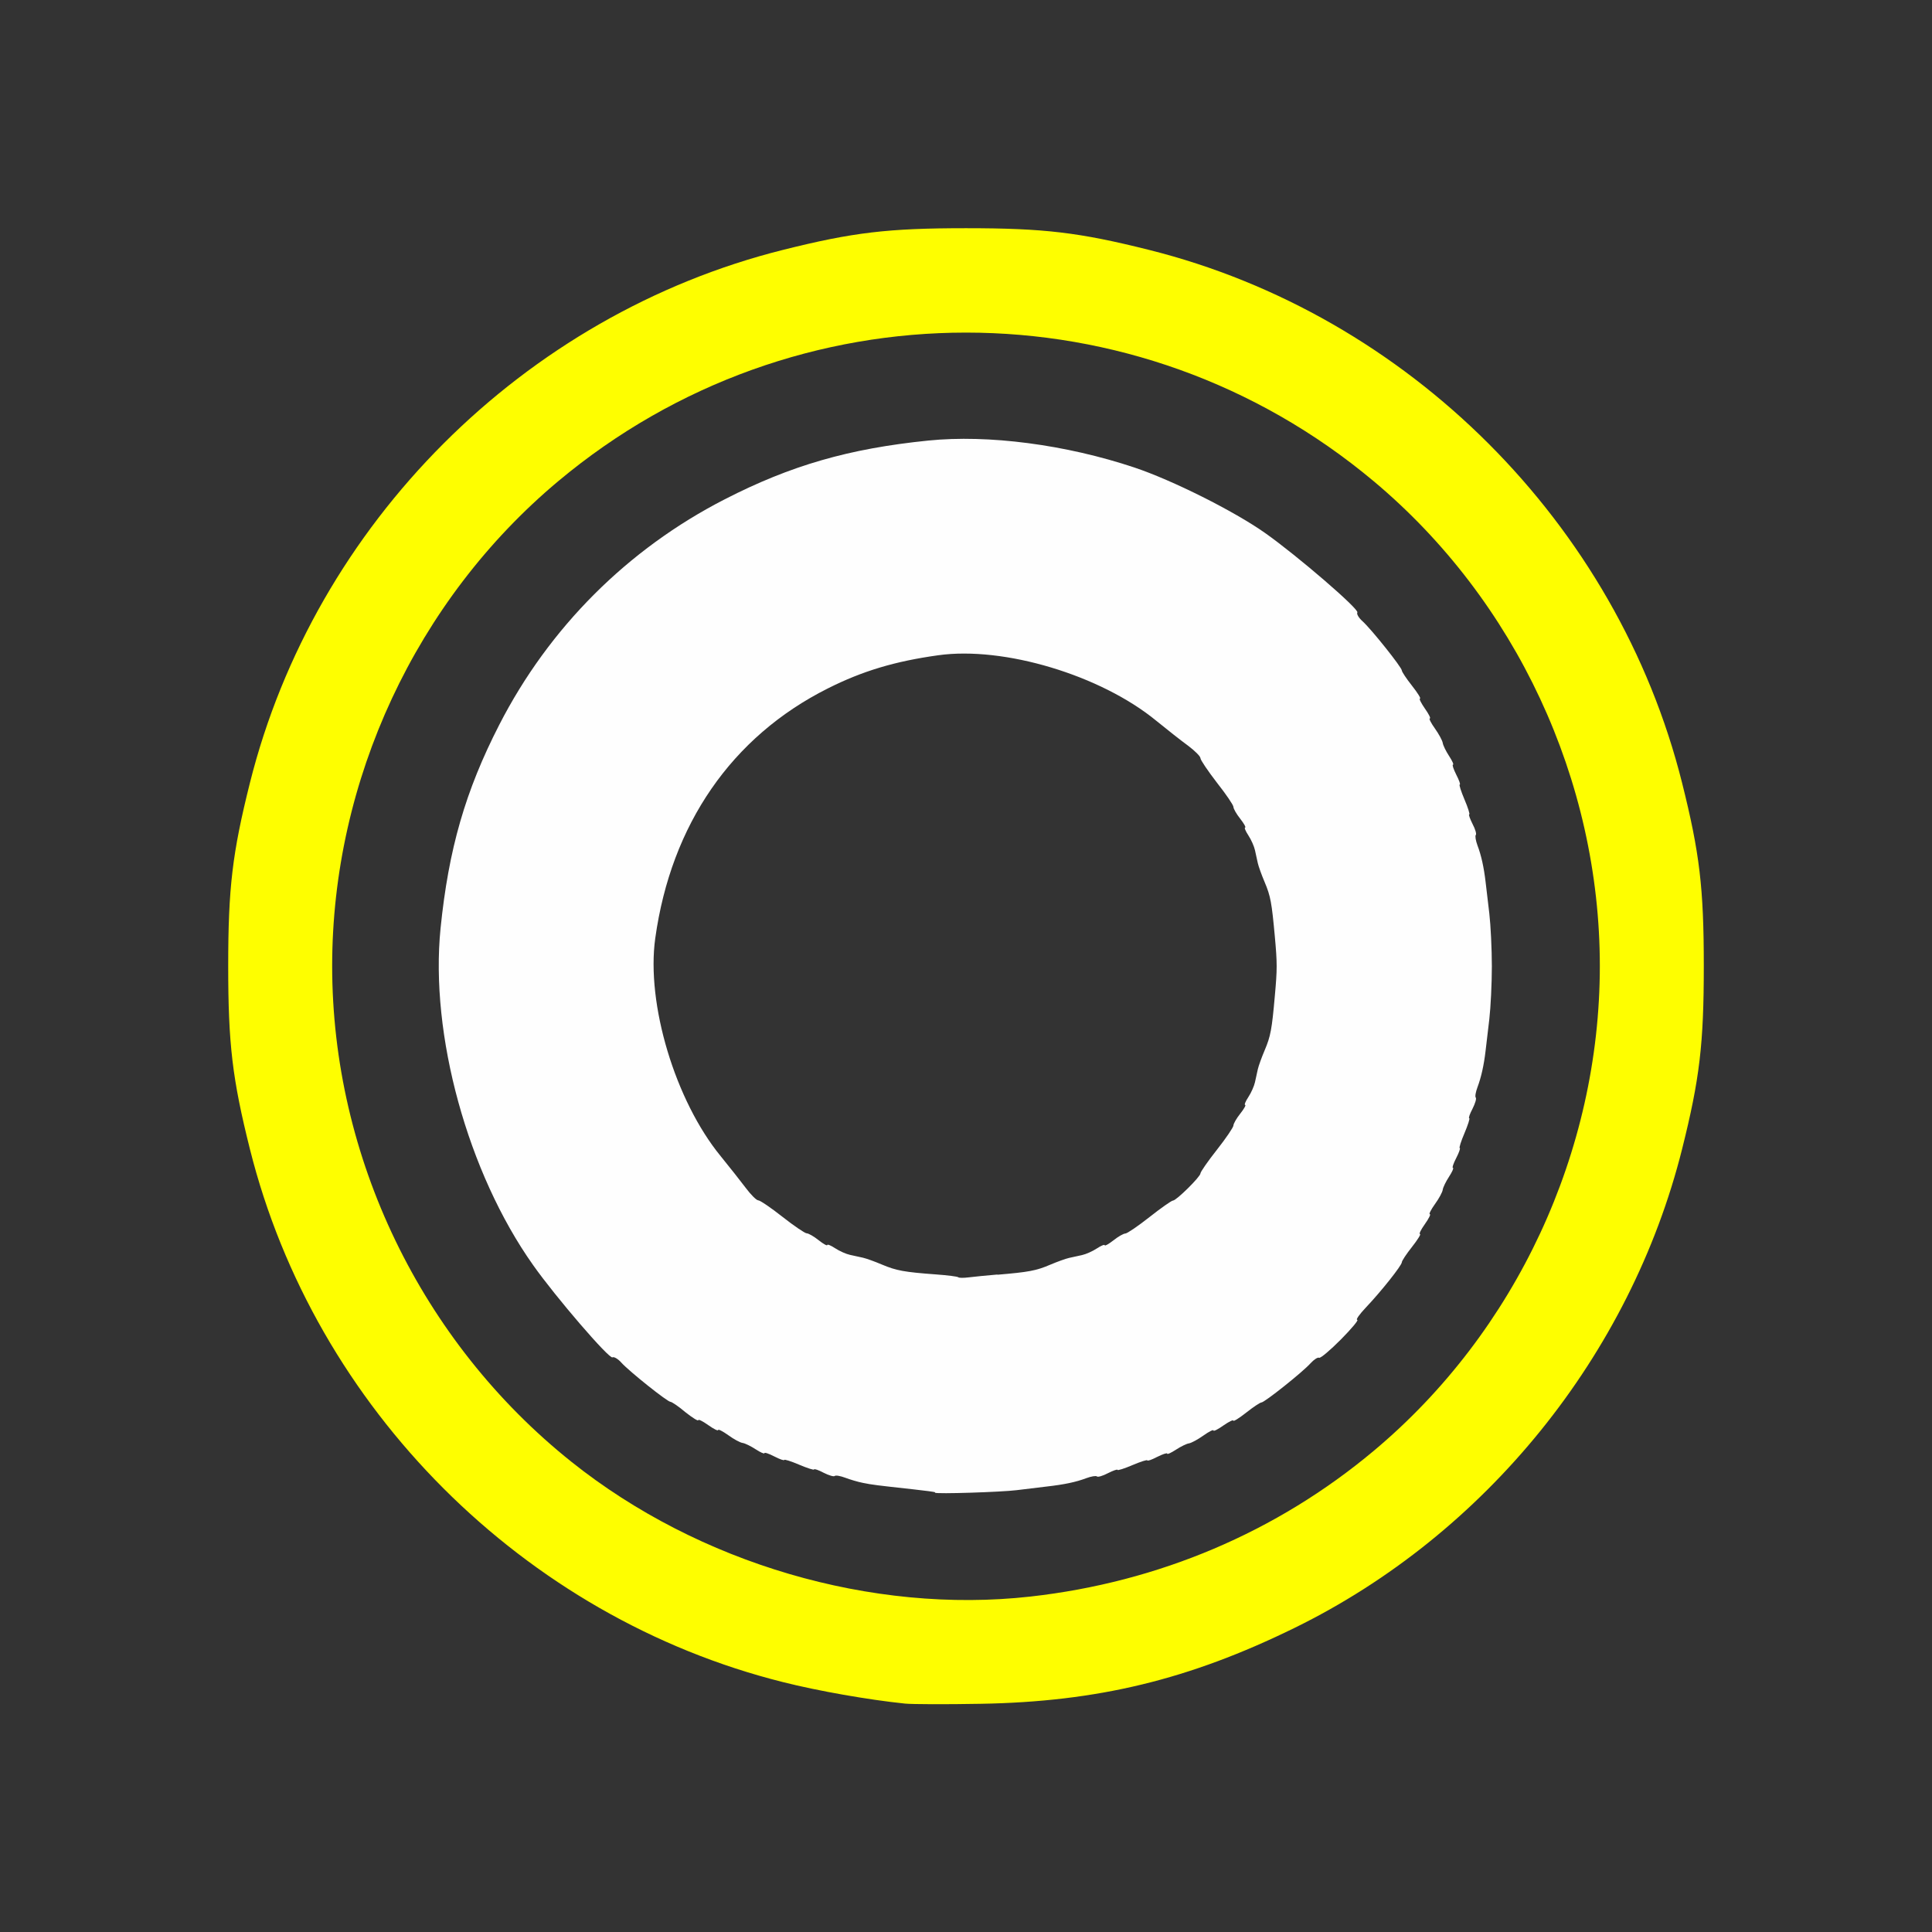<?xml version="1.0" encoding="UTF-8" standalone="no"?>
<!-- Created with Inkscape (http://www.inkscape.org/) -->

<svg
   version="1.1"
   id="svg2"
   width="1600"
   height="1600"
   viewBox="0 0 1600 1600"
   sodipodi:docname="prop_con.svg"
   inkscape:version="1.2.2 (732a01da63, 2022-12-09)"
   xmlns:inkscape="http://www.inkscape.org/namespaces/inkscape"
   xmlns:sodipodi="http://sodipodi.sourceforge.net/DTD/sodipodi-0.dtd"
   xmlns="http://www.w3.org/2000/svg"
   xmlns:svg="http://www.w3.org/2000/svg"
   xmlns:rdf="http://www.w3.org/1999/02/22-rdf-syntax-ns#"
   xmlns:cc="http://creativecommons.org/ns#"
   xmlns:dc="http://purl.org/dc/elements/1.1/">
  <rect x="0" y="0" width="1600" height="1600" fill="#333333" stroke="none"/>
  <defs
     id="defs6" />
  <sodipodi:namedview
     pagecolor="#808080"
     bordercolor="#666666"
     borderopacity="1"
     objecttolerance="10"
     gridtolerance="10"
     guidetolerance="10"
     inkscape:pageopacity="0"
     inkscape:pageshadow="2"
     inkscape:window-width="1993"
     inkscape:window-height="1009"
     id="namedview4"
     showgrid="false"
     inkscape:zoom="0.5"
     inkscape:cx="9"
     inkscape:cy="8"
     inkscape:window-x="-8"
     inkscape:window-y="-8"
     inkscape:window-maximized="1"
     inkscape:current-layer="PROP_CON"
     inkscape:showpageshadow="0"
     inkscape:pagecheckerboard="true"
     inkscape:deskcolor="#d1d1d1" />
  <g
     id="PROP_CON"
     transform="matrix(87.5,0,0,87.5,100,100)"
     style="stroke-width:0.011">
    <path
       style="fill:none;stroke-width:0"
       d="M 0,8 V 0 h 8 8 v 8 8 H 8 0 Z m 9.109,6.909 c 0.754,-0.128 1.315,-0.308 2,-0.644 1.808,-0.886 3.18,-2.581 3.669,-4.534 C 14.944,9.068 14.983,8.738 14.983,8 14.983,7.262 14.944,6.932 14.778,6.269 14.164,3.814 12.186,1.836 9.731,1.222 9.068,1.056 8.738,1.017 8,1.017 c -0.738,0 -1.068,0.039 -1.731,0.205 C 3.814,1.836 1.836,3.814 1.222,6.269 1.056,6.932 1.017,7.262 1.017,8 c 0,0.738 0.039,1.068 0.205,1.731 0.614,2.455 2.592,4.433 5.047,5.047 0.333,0.083 0.806,0.167 1.153,0.203 0.314,0.033 1.325,-0.01 1.688,-0.072 z M 7.344,13.965 C 5.811,13.789 4.39,13.028 3.412,11.859 1.892,10.044 1.574,7.54 2.595,5.413 3.196,4.159 4.158,3.197 5.411,2.596 7.54,1.574 10.043,1.891 11.859,3.412 13.205,4.538 13.999,6.242 13.999,8 c 0,1.758 -0.795,3.462 -2.14,4.588 -1.251,1.048 -2.929,1.559 -4.516,1.377 z m 1.141,-1.008 c 0.086,-0.011 0.212,-0.027 0.281,-0.034 0.168,-0.018 0.278,-0.042 0.379,-0.08 0.046,-0.017 0.09,-0.025 0.099,-0.016 0.008,0.008 0.056,-0.006 0.105,-0.031 0.049,-0.026 0.09,-0.04 0.09,-0.031 0,0.008 0.063,-0.012 0.141,-0.045 0.077,-0.033 0.141,-0.053 0.141,-0.045 0,0.008 0.042,-0.006 0.094,-0.033 0.052,-0.027 0.094,-0.041 0.094,-0.031 0,0.009 0.037,-0.007 0.083,-0.037 0.046,-0.03 0.101,-0.057 0.124,-0.06 0.023,-0.003 0.084,-0.036 0.136,-0.074 0.052,-0.037 0.095,-0.059 0.095,-0.048 0,0.011 0.042,-0.01 0.094,-0.047 0.052,-0.037 0.094,-0.058 0.094,-0.046 0,0.011 0.055,-0.023 0.122,-0.076 0.067,-0.053 0.132,-0.096 0.144,-0.096 0.029,0 0.39,-0.287 0.465,-0.371 0.032,-0.036 0.069,-0.059 0.081,-0.052 0.012,0.007 0.105,-0.07 0.206,-0.173 0.101,-0.102 0.171,-0.186 0.155,-0.186 -0.016,0 0.021,-0.053 0.082,-0.117 0.146,-0.155 0.34,-0.399 0.34,-0.428 0,-0.013 0.043,-0.078 0.096,-0.145 0.053,-0.067 0.087,-0.122 0.076,-0.122 -0.011,0 0.01,-0.042 0.046,-0.094 0.037,-0.052 0.058,-0.094 0.047,-0.094 -0.011,0 0.011,-0.043 0.048,-0.095 0.037,-0.052 0.07,-0.113 0.074,-0.136 0.003,-0.023 0.03,-0.078 0.06,-0.124 0.03,-0.046 0.047,-0.083 0.037,-0.083 -0.009,0 0.005,-0.042 0.031,-0.094 0.027,-0.052 0.042,-0.094 0.033,-0.094 -0.008,0 0.012,-0.063 0.045,-0.141 0.033,-0.077 0.053,-0.141 0.045,-0.141 -0.008,0 0.006,-0.04 0.031,-0.09 0.026,-0.049 0.04,-0.097 0.031,-0.105 -0.008,-0.008 -10e-4,-0.053 0.016,-0.099 0.036,-0.094 0.061,-0.209 0.077,-0.347 0.006,-0.052 0.022,-0.185 0.035,-0.297 0.013,-0.112 0.024,-0.337 0.024,-0.5 0,-0.163 -0.011,-0.388 -0.024,-0.5 -0.013,-0.112 -0.029,-0.245 -0.035,-0.297 -0.016,-0.139 -0.042,-0.254 -0.077,-0.347 -0.017,-0.046 -0.025,-0.09 -0.016,-0.099 0.008,-0.008 -0.006,-0.056 -0.031,-0.105 -0.026,-0.049 -0.04,-0.09 -0.031,-0.09 0.008,0 -0.012,-0.063 -0.045,-0.141 -0.033,-0.077 -0.053,-0.141 -0.045,-0.141 0.008,0 -0.006,-0.042 -0.033,-0.094 -0.027,-0.052 -0.041,-0.094 -0.031,-0.094 0.009,0 -0.007,-0.037 -0.037,-0.083 -0.03,-0.046 -0.057,-0.101 -0.06,-0.124 -0.003,-0.023 -0.036,-0.084 -0.074,-0.136 -0.037,-0.052 -0.059,-0.095 -0.048,-0.095 0.011,0 -0.01,-0.042 -0.047,-0.094 -0.037,-0.052 -0.058,-0.094 -0.046,-0.094 0.011,0 -0.023,-0.055 -0.076,-0.122 C 12.168,5.28 12.125,5.215 12.125,5.203 12.125,5.174 11.838,4.814 11.754,4.738 11.718,4.706 11.696,4.668 11.704,4.654 11.723,4.624 11.133,4.116 10.831,3.903 9.957,3.284 8.648,2.925 7.642,3.027 6.893,3.103 6.342,3.262 5.718,3.582 4.797,4.054 4.054,4.797 3.582,5.718 3.262,6.342 3.103,6.893 3.027,7.642 2.969,8.211 3.065,8.944 3.282,9.594 c 0.121,0.361 0.413,0.944 0.62,1.237 0.213,0.302 0.721,0.892 0.752,0.873 0.014,-0.009 0.052,0.014 0.084,0.05 0.076,0.084 0.436,0.371 0.465,0.371 0.012,0 0.077,0.043 0.144,0.096 0.067,0.053 0.122,0.087 0.122,0.076 0,-0.011 0.042,0.01 0.094,0.046 0.052,0.037 0.094,0.058 0.094,0.047 0,-0.011 0.043,0.011 0.095,0.048 0.052,0.037 0.113,0.07 0.136,0.074 0.023,0.003 0.078,0.03 0.124,0.06 0.046,0.03 0.083,0.047 0.083,0.037 0,-0.009 0.042,0.005 0.094,0.031 0.052,0.027 0.094,0.042 0.094,0.033 0,-0.008 0.063,0.012 0.141,0.045 0.077,0.033 0.141,0.053 0.141,0.045 0,-0.008 0.04,0.006 0.09,0.031 0.049,0.026 0.097,0.04 0.105,0.031 0.008,-0.008 0.053,-10e-4 0.099,0.016 0.046,0.017 0.122,0.039 0.168,0.049 0.088,0.018 0.129,0.023 0.476,0.061 0.112,0.012 0.206,0.025 0.209,0.028 0.015,0.014 0.634,-0.006 0.775,-0.024 z M 7.927,10.948 c -0.007,-0.007 -0.102,-0.019 -0.212,-0.027 -0.301,-0.022 -0.376,-0.036 -0.51,-0.093 -0.068,-0.029 -0.149,-0.058 -0.18,-0.065 -0.031,-0.007 -0.086,-0.019 -0.123,-0.027 -0.037,-0.008 -0.1,-0.036 -0.141,-0.063 -0.041,-0.027 -0.074,-0.04 -0.074,-0.03 0,0.01 -0.037,-0.011 -0.082,-0.046 -0.045,-0.036 -0.096,-0.065 -0.113,-0.065 -0.017,0 -0.12,-0.07 -0.229,-0.156 -0.109,-0.086 -0.212,-0.156 -0.229,-0.156 -0.017,0 -0.07,-0.053 -0.118,-0.117 C 5.868,10.037 5.761,9.902 5.679,9.801 5.247,9.275 4.972,8.358 5.059,7.737 5.209,6.66 5.783,5.829 6.692,5.373 7.02,5.208 7.327,5.116 7.737,5.059 c 0.621,-0.087 1.538,0.189 2.064,0.62 0.101,0.082 0.236,0.189 0.3,0.237 0.064,0.048 0.117,0.101 0.117,0.118 0,0.017 0.07,0.12 0.156,0.229 0.086,0.109 0.156,0.213 0.156,0.229 0,0.017 0.029,0.068 0.065,0.113 0.036,0.045 0.056,0.082 0.046,0.082 -0.01,0 0.003,0.033 0.03,0.074 0.027,0.041 0.055,0.104 0.063,0.141 0.008,0.037 0.02,0.092 0.027,0.123 0.007,0.031 0.036,0.112 0.065,0.18 0.056,0.132 0.068,0.196 0.096,0.514 0.023,0.253 0.023,0.31 0,0.562 -0.029,0.318 -0.04,0.382 -0.096,0.514 -0.029,0.068 -0.058,0.149 -0.065,0.18 -0.007,0.031 -0.019,0.086 -0.027,0.123 -0.008,0.037 -0.036,0.1 -0.063,0.141 -0.027,0.041 -0.04,0.074 -0.03,0.074 0.01,0 -0.011,0.037 -0.046,0.082 -0.036,0.045 -0.065,0.096 -0.065,0.113 0,0.017 -0.07,0.12 -0.156,0.229 -0.086,0.109 -0.156,0.21 -0.156,0.224 0,0.031 -0.228,0.257 -0.26,0.257 -0.013,0 -0.112,0.07 -0.222,0.156 -0.109,0.086 -0.213,0.156 -0.229,0.156 -0.017,0 -0.068,0.029 -0.113,0.065 -0.045,0.036 -0.082,0.056 -0.082,0.046 0,-0.01 -0.033,0.003 -0.074,0.03 -0.041,0.027 -0.104,0.055 -0.141,0.063 -0.037,0.008 -0.092,0.02 -0.123,0.027 -0.031,0.007 -0.112,0.036 -0.18,0.065 -0.131,0.056 -0.202,0.069 -0.498,0.094 -0.103,0.009 -0.226,0.021 -0.273,0.027 -0.047,0.006 -0.091,0.006 -0.098,-0.001 z"
       id="path823"
       inkscape:connector-curvature="0" />
    <path
       style="fill:#fefefe;stroke-width:0"
       d="m 7.709,12.981 c -0.003,-0.003 -0.098,-0.016 -0.209,-0.028 -0.347,-0.038 -0.388,-0.043 -0.476,-0.061 -0.047,-0.009 -0.123,-0.032 -0.168,-0.049 -0.046,-0.017 -0.09,-0.025 -0.099,-0.016 -0.008,0.008 -0.056,-0.006 -0.105,-0.031 -0.049,-0.026 -0.09,-0.04 -0.09,-0.031 0,0.008 -0.063,-0.012 -0.141,-0.045 -0.077,-0.033 -0.141,-0.053 -0.141,-0.045 0,0.008 -0.042,-0.006 -0.094,-0.033 -0.052,-0.027 -0.094,-0.041 -0.094,-0.031 0,0.009 -0.037,-0.007 -0.083,-0.037 -0.046,-0.03 -0.101,-0.057 -0.124,-0.06 -0.023,-0.003 -0.084,-0.036 -0.136,-0.074 -0.052,-0.037 -0.095,-0.059 -0.095,-0.048 0,0.011 -0.042,-0.01 -0.094,-0.047 -0.052,-0.037 -0.094,-0.058 -0.094,-0.046 0,0.011 -0.055,-0.023 -0.122,-0.076 C 5.28,12.168 5.215,12.125 5.203,12.125 5.174,12.125 4.814,11.838 4.738,11.754 4.706,11.718 4.668,11.696 4.654,11.704 4.624,11.723 4.116,11.133 3.903,10.831 3.284,9.957 2.925,8.648 3.027,7.642 3.103,6.893 3.262,6.342 3.582,5.718 4.054,4.797 4.797,4.054 5.718,3.582 6.342,3.262 6.893,3.103 7.642,3.027 8.211,2.969 8.944,3.065 9.594,3.282 c 0.361,0.121 0.944,0.413 1.237,0.62 0.302,0.213 0.892,0.721 0.873,0.752 -0.009,0.014 0.014,0.052 0.05,0.084 0.084,0.076 0.371,0.436 0.371,0.465 0,0.012 0.043,0.077 0.096,0.144 0.053,0.067 0.087,0.122 0.076,0.122 -0.011,0 0.01,0.042 0.046,0.094 0.037,0.052 0.058,0.094 0.047,0.094 -0.011,0 0.011,0.043 0.048,0.095 0.037,0.052 0.07,0.113 0.074,0.136 0.003,0.023 0.03,0.078 0.06,0.124 0.03,0.046 0.047,0.083 0.037,0.083 -0.009,0 0.005,0.042 0.031,0.094 0.027,0.052 0.042,0.094 0.033,0.094 -0.008,0 0.012,0.063 0.045,0.141 0.033,0.077 0.053,0.141 0.045,0.141 -0.008,0 0.006,0.04 0.031,0.09 0.026,0.049 0.04,0.097 0.031,0.105 -0.008,0.008 -10e-4,0.053 0.016,0.099 0.036,0.094 0.061,0.209 0.077,0.347 0.006,0.052 0.022,0.185 0.035,0.297 0.013,0.112 0.024,0.337 0.024,0.5 0,0.163 -0.011,0.388 -0.024,0.5 -0.013,0.112 -0.029,0.245 -0.035,0.297 -0.016,0.139 -0.042,0.254 -0.077,0.347 -0.017,0.046 -0.025,0.09 -0.016,0.099 0.008,0.008 -0.006,0.056 -0.031,0.105 -0.026,0.049 -0.04,0.09 -0.031,0.09 0.008,0 -0.012,0.063 -0.045,0.141 -0.033,0.077 -0.053,0.141 -0.045,0.141 0.008,0 -0.006,0.042 -0.033,0.094 -0.027,0.052 -0.041,0.094 -0.031,0.094 0.009,0 -0.007,0.037 -0.037,0.083 -0.03,0.046 -0.057,0.101 -0.06,0.124 -0.003,0.023 -0.036,0.084 -0.074,0.136 -0.037,0.052 -0.059,0.095 -0.048,0.095 0.011,0 -0.01,0.042 -0.047,0.094 -0.037,0.052 -0.058,0.094 -0.046,0.094 0.011,0 -0.023,0.055 -0.076,0.122 -0.053,0.067 -0.096,0.132 -0.096,0.145 0,0.029 -0.193,0.273 -0.34,0.428 -0.061,0.064 -0.098,0.117 -0.082,0.117 0.016,0 -0.054,0.084 -0.155,0.186 -0.101,0.102 -0.194,0.18 -0.206,0.173 -0.012,-0.007 -0.048,0.016 -0.081,0.052 -0.075,0.084 -0.436,0.371 -0.465,0.371 -0.012,0 -0.077,0.043 -0.144,0.096 -0.067,0.053 -0.122,0.087 -0.122,0.076 0,-0.011 -0.042,0.01 -0.094,0.046 -0.052,0.037 -0.094,0.058 -0.094,0.047 0,-0.011 -0.043,0.011 -0.095,0.048 -0.052,0.037 -0.113,0.07 -0.136,0.074 -0.023,0.003 -0.078,0.03 -0.124,0.06 -0.046,0.03 -0.083,0.047 -0.083,0.037 0,-0.009 -0.042,0.005 -0.094,0.031 -0.052,0.027 -0.094,0.042 -0.094,0.033 0,-0.008 -0.063,0.012 -0.141,0.045 -0.077,0.033 -0.141,0.053 -0.141,0.045 0,-0.008 -0.04,0.006 -0.09,0.031 -0.049,0.026 -0.097,0.04 -0.105,0.031 -0.008,-0.008 -0.053,-10e-4 -0.099,0.016 -0.1,0.038 -0.211,0.061 -0.379,0.08 -0.069,0.008 -0.195,0.023 -0.281,0.034 -0.142,0.018 -0.76,0.038 -0.775,0.024 z m 0.588,-2.059 c 0.296,-0.025 0.367,-0.038 0.498,-0.094 0.068,-0.029 0.149,-0.058 0.18,-0.065 0.031,-0.007 0.086,-0.019 0.123,-0.027 0.037,-0.008 0.1,-0.036 0.141,-0.063 0.041,-0.027 0.074,-0.04 0.074,-0.03 0,0.01 0.037,-0.011 0.082,-0.046 0.045,-0.036 0.096,-0.065 0.113,-0.065 0.017,0 0.12,-0.07 0.229,-0.156 0.109,-0.086 0.209,-0.156 0.222,-0.156 0.032,0 0.26,-0.226 0.26,-0.257 0,-0.014 0.07,-0.115 0.156,-0.224 0.086,-0.109 0.156,-0.213 0.156,-0.229 0,-0.017 0.029,-0.068 0.065,-0.113 0.036,-0.045 0.056,-0.082 0.046,-0.082 -0.01,0 0.003,-0.033 0.03,-0.074 0.027,-0.041 0.055,-0.104 0.063,-0.141 0.008,-0.037 0.02,-0.092 0.027,-0.123 0.007,-0.031 0.036,-0.112 0.065,-0.18 0.056,-0.132 0.068,-0.196 0.096,-0.514 0.023,-0.253 0.023,-0.31 0,-0.562 -0.029,-0.318 -0.04,-0.382 -0.096,-0.514 -0.029,-0.068 -0.058,-0.149 -0.065,-0.18 -0.007,-0.031 -0.019,-0.086 -0.027,-0.123 -0.008,-0.037 -0.036,-0.1 -0.063,-0.141 -0.027,-0.041 -0.04,-0.074 -0.03,-0.074 0.01,0 -0.011,-0.037 -0.046,-0.082 -0.036,-0.045 -0.065,-0.096 -0.065,-0.113 0,-0.017 -0.07,-0.12 -0.156,-0.229 C 10.289,6.153 10.219,6.05 10.219,6.033 c 0,-0.017 -0.053,-0.07 -0.117,-0.118 C 10.037,5.868 9.902,5.761 9.801,5.679 9.275,5.247 8.358,4.972 7.737,5.059 7.327,5.116 7.02,5.208 6.692,5.373 5.783,5.829 5.209,6.66 5.059,7.737 c -0.087,0.621 0.189,1.538 0.62,2.064 0.082,0.101 0.189,0.236 0.237,0.3 0.048,0.064 0.101,0.117 0.118,0.117 0.017,0 0.12,0.07 0.229,0.156 0.109,0.086 0.213,0.156 0.229,0.156 0.017,0 0.068,0.029 0.113,0.065 0.045,0.036 0.082,0.056 0.082,0.046 0,-0.01 0.033,0.003 0.074,0.03 0.041,0.027 0.104,0.055 0.141,0.063 0.037,0.008 0.092,0.02 0.123,0.027 0.031,0.007 0.112,0.036 0.18,0.065 0.135,0.057 0.21,0.071 0.51,0.093 0.11,0.008 0.205,0.02 0.212,0.027 0.007,0.007 0.051,0.007 0.098,0.001 0.047,-0.006 0.169,-0.018 0.273,-0.027 z"
       id="path821"
       inkscape:connector-curvature="0" />
    <path
       style="fill:#fefe00;stroke-width:0"
       d="M 7.422,14.981 C 7.075,14.945 6.602,14.862 6.269,14.778 3.814,14.164 1.836,12.186 1.222,9.731 1.056,9.068 1.017,8.738 1.017,8 c 0,-0.738 0.039,-1.068 0.205,-1.731 C 1.836,3.814 3.814,1.836 6.269,1.222 6.932,1.056 7.262,1.017 8,1.017 c 0.738,0 1.068,0.039 1.731,0.205 C 12.186,1.836 14.164,3.814 14.778,6.269 14.944,6.932 14.983,7.262 14.983,8 c 0,0.738 -0.039,1.068 -0.205,1.731 -0.489,1.952 -1.86,3.648 -3.669,4.534 -0.997,0.489 -1.865,0.699 -2.969,0.718 -0.327,0.006 -0.65,0.005 -0.719,-0.002 z m 1.188,-1.013 c 1.213,-0.136 2.331,-0.61 3.25,-1.38 C 13.205,11.462 13.999,9.758 13.999,8 c 0,-1.758 -0.795,-3.462 -2.14,-4.588 -2.24,-1.876 -5.478,-1.876 -7.719,0 C 2.795,4.538 2.001,6.242 2.001,8 c 0,1.811 0.843,3.558 2.265,4.693 1.205,0.962 2.844,1.443 4.344,1.275 z"
       id="path819"
       inkscape:connector-curvature="0" />
  </g>
</svg>
